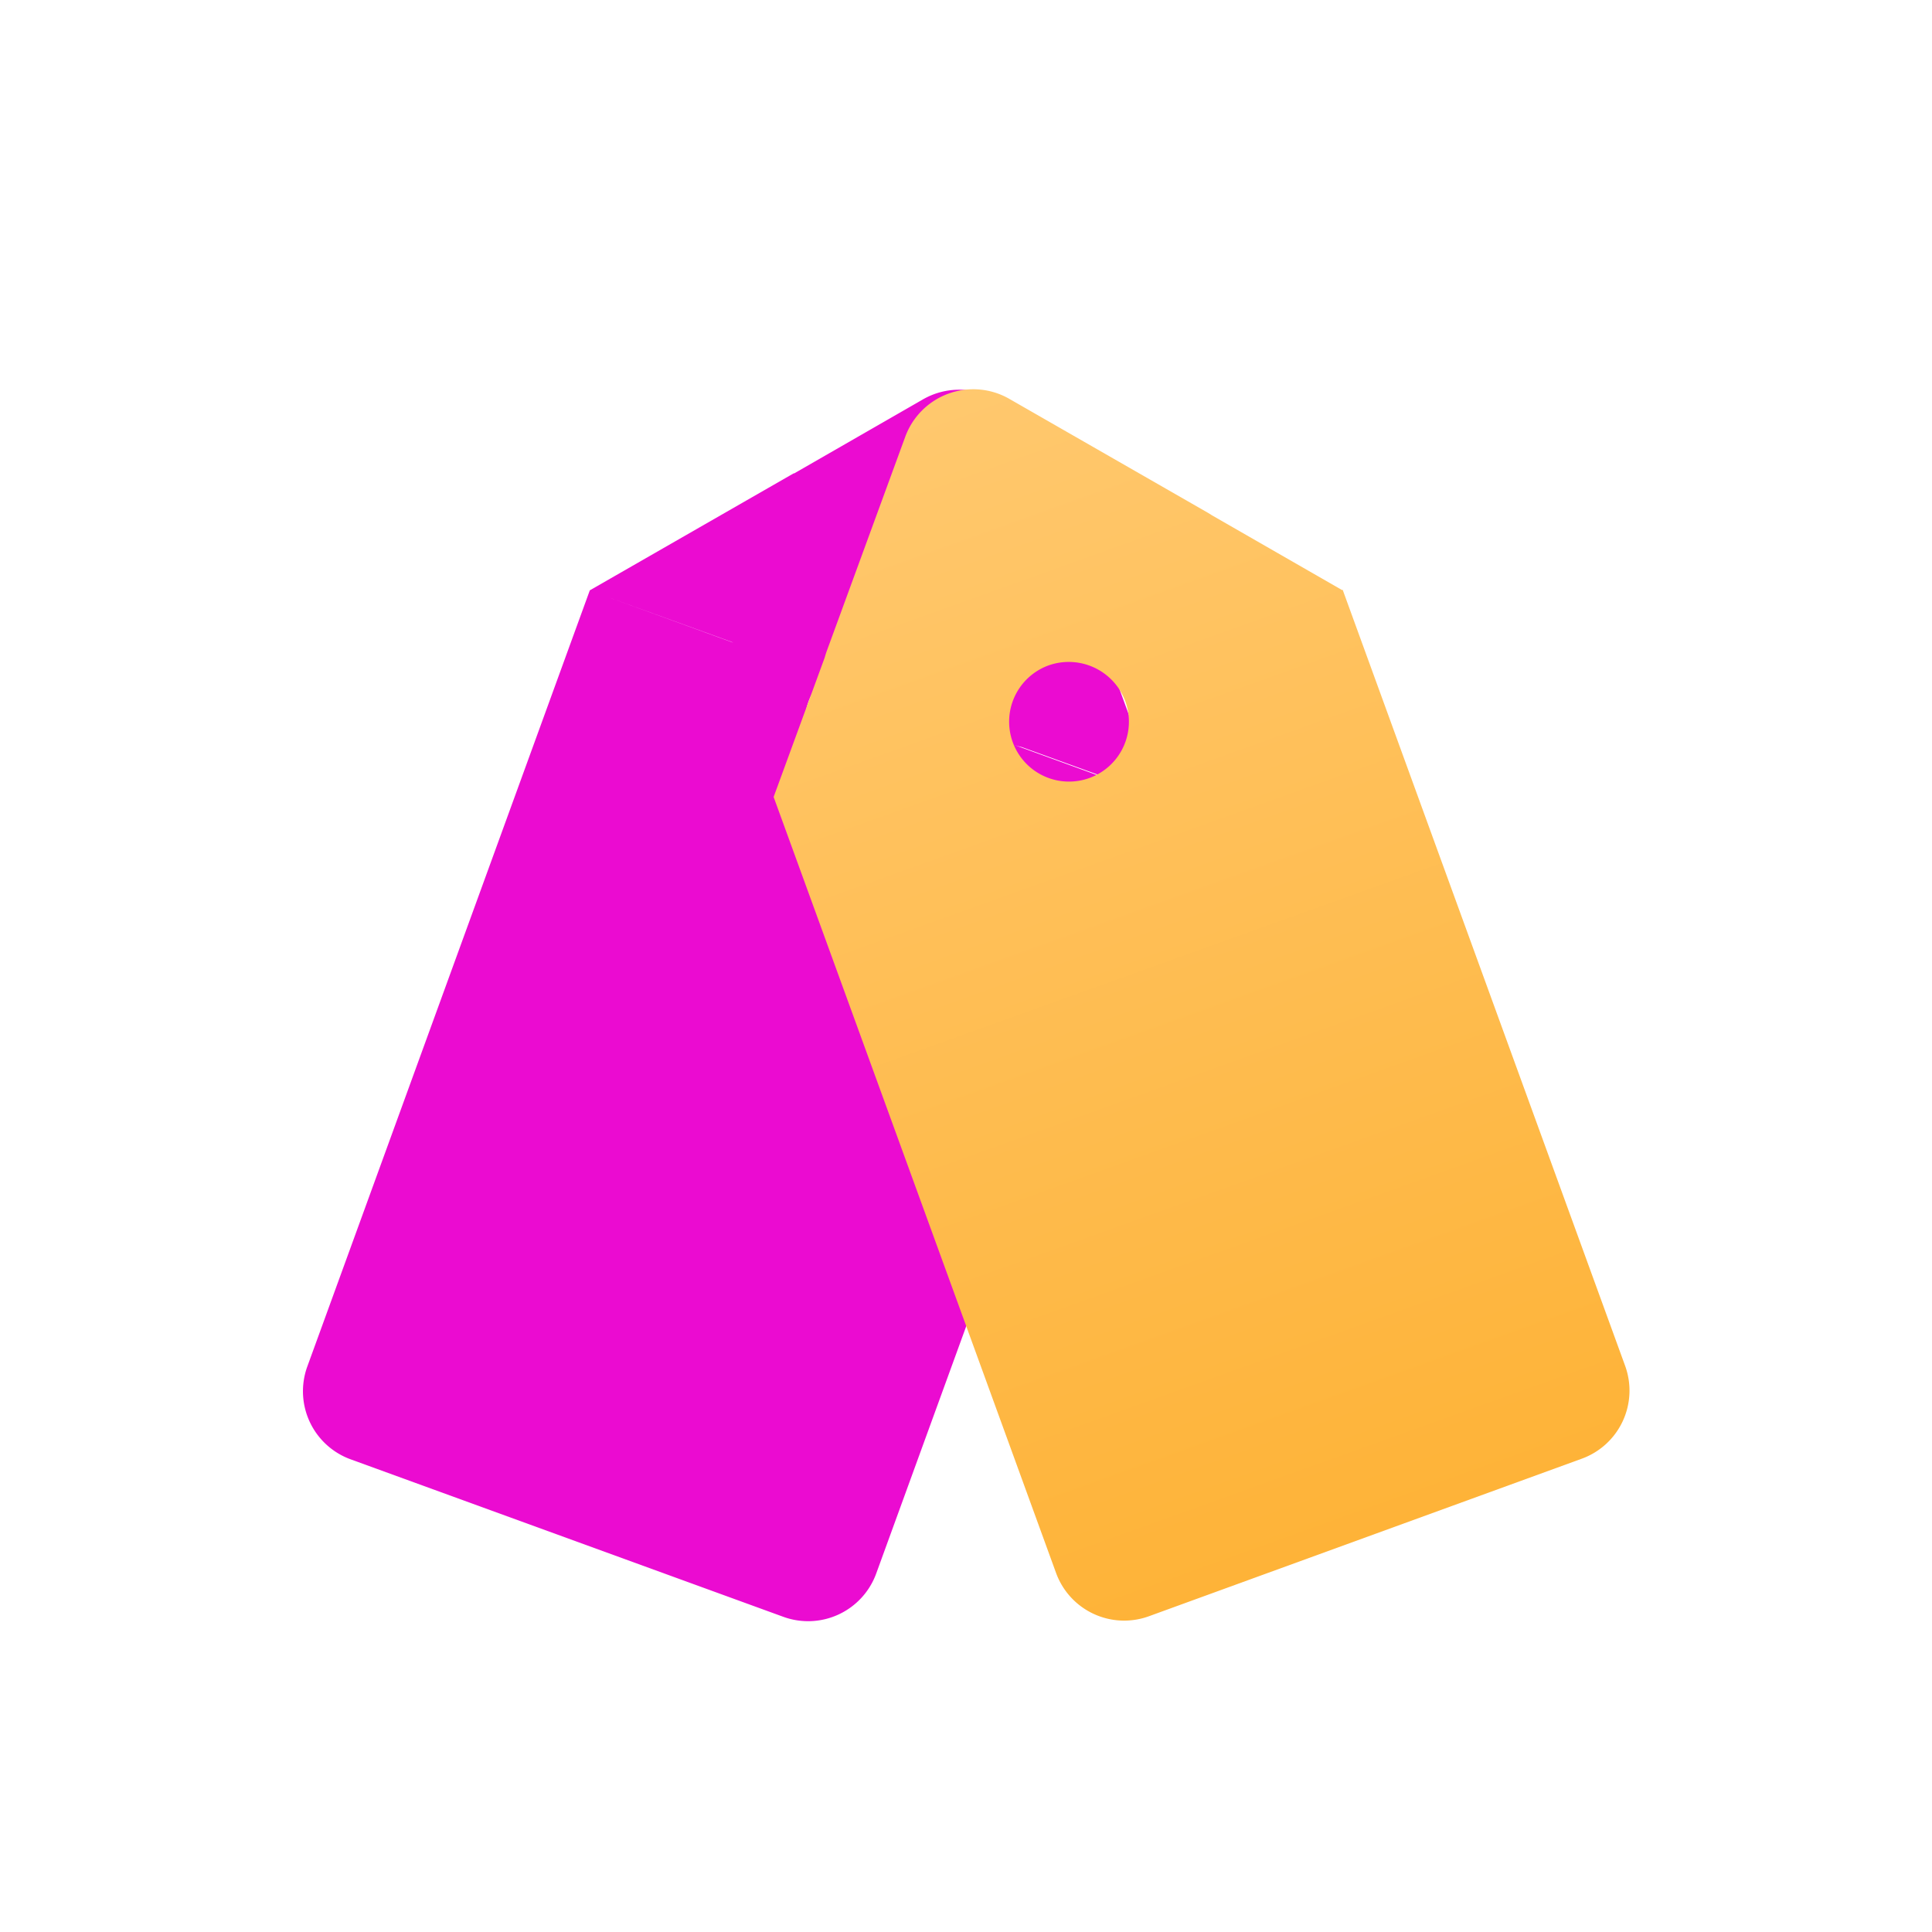 <svg xmlns="http://www.w3.org/2000/svg" xmlns:xlink="http://www.w3.org/1999/xlink" width="80" height="80" viewBox="0 0 80 80"><defs><style>.a{fill:#fff;opacity:0;}.b{fill:#eb0bd1;}.c{fill:url(#a);}</style><linearGradient id="a" x1="0.5" x2="0.5" y2="1" gradientUnits="objectBoundingBox"><stop offset="0" stop-color="#ffc86e"/><stop offset="1" stop-color="#feb338"/></linearGradient></defs><g transform="translate(-513 -1405)"><rect class="a" width="80" height="80" transform="translate(513 1405)"/><g transform="translate(-6.1 -4.063)"><path class="b" d="M22.072,50.419H3a3,3,0,0,1-3-3v-34.2L6.278,5.777h.016L10.26,1.069a3,3,0,0,1,4.589,0L18.8,5.762h.009l6.257,7.429-6.039.009c-.107.013-.215.021-.321.023h6.362v34.2A3,3,0,0,1,22.072,50.419ZM12.538,11.972a2.48,2.48,0,1,0,2.507,2.479A2.5,2.5,0,0,0,12.538,11.972ZM6.246,13.217l-5.552.007H6.4l-.078,0Z" transform="translate(548.044 1421.086) rotate(20)"/><path class="c" d="M22.071,50.419H3a3,3,0,0,1-3-3V13.225l3.961-4.7c.055-.078.114-.155.176-.229l6.085-7.222a3,3,0,0,1,4.588,0L20.9,8.291c.049.058.095.115.139.176l4.009,4.757h.028v34.2A3,3,0,0,1,22.071,50.419ZM12.533,12a2.48,2.48,0,1,0,2.507,2.479A2.5,2.5,0,0,0,12.533,12Z" transform="translate(546.611 1429.636) rotate(-20)"/></g></g></svg>